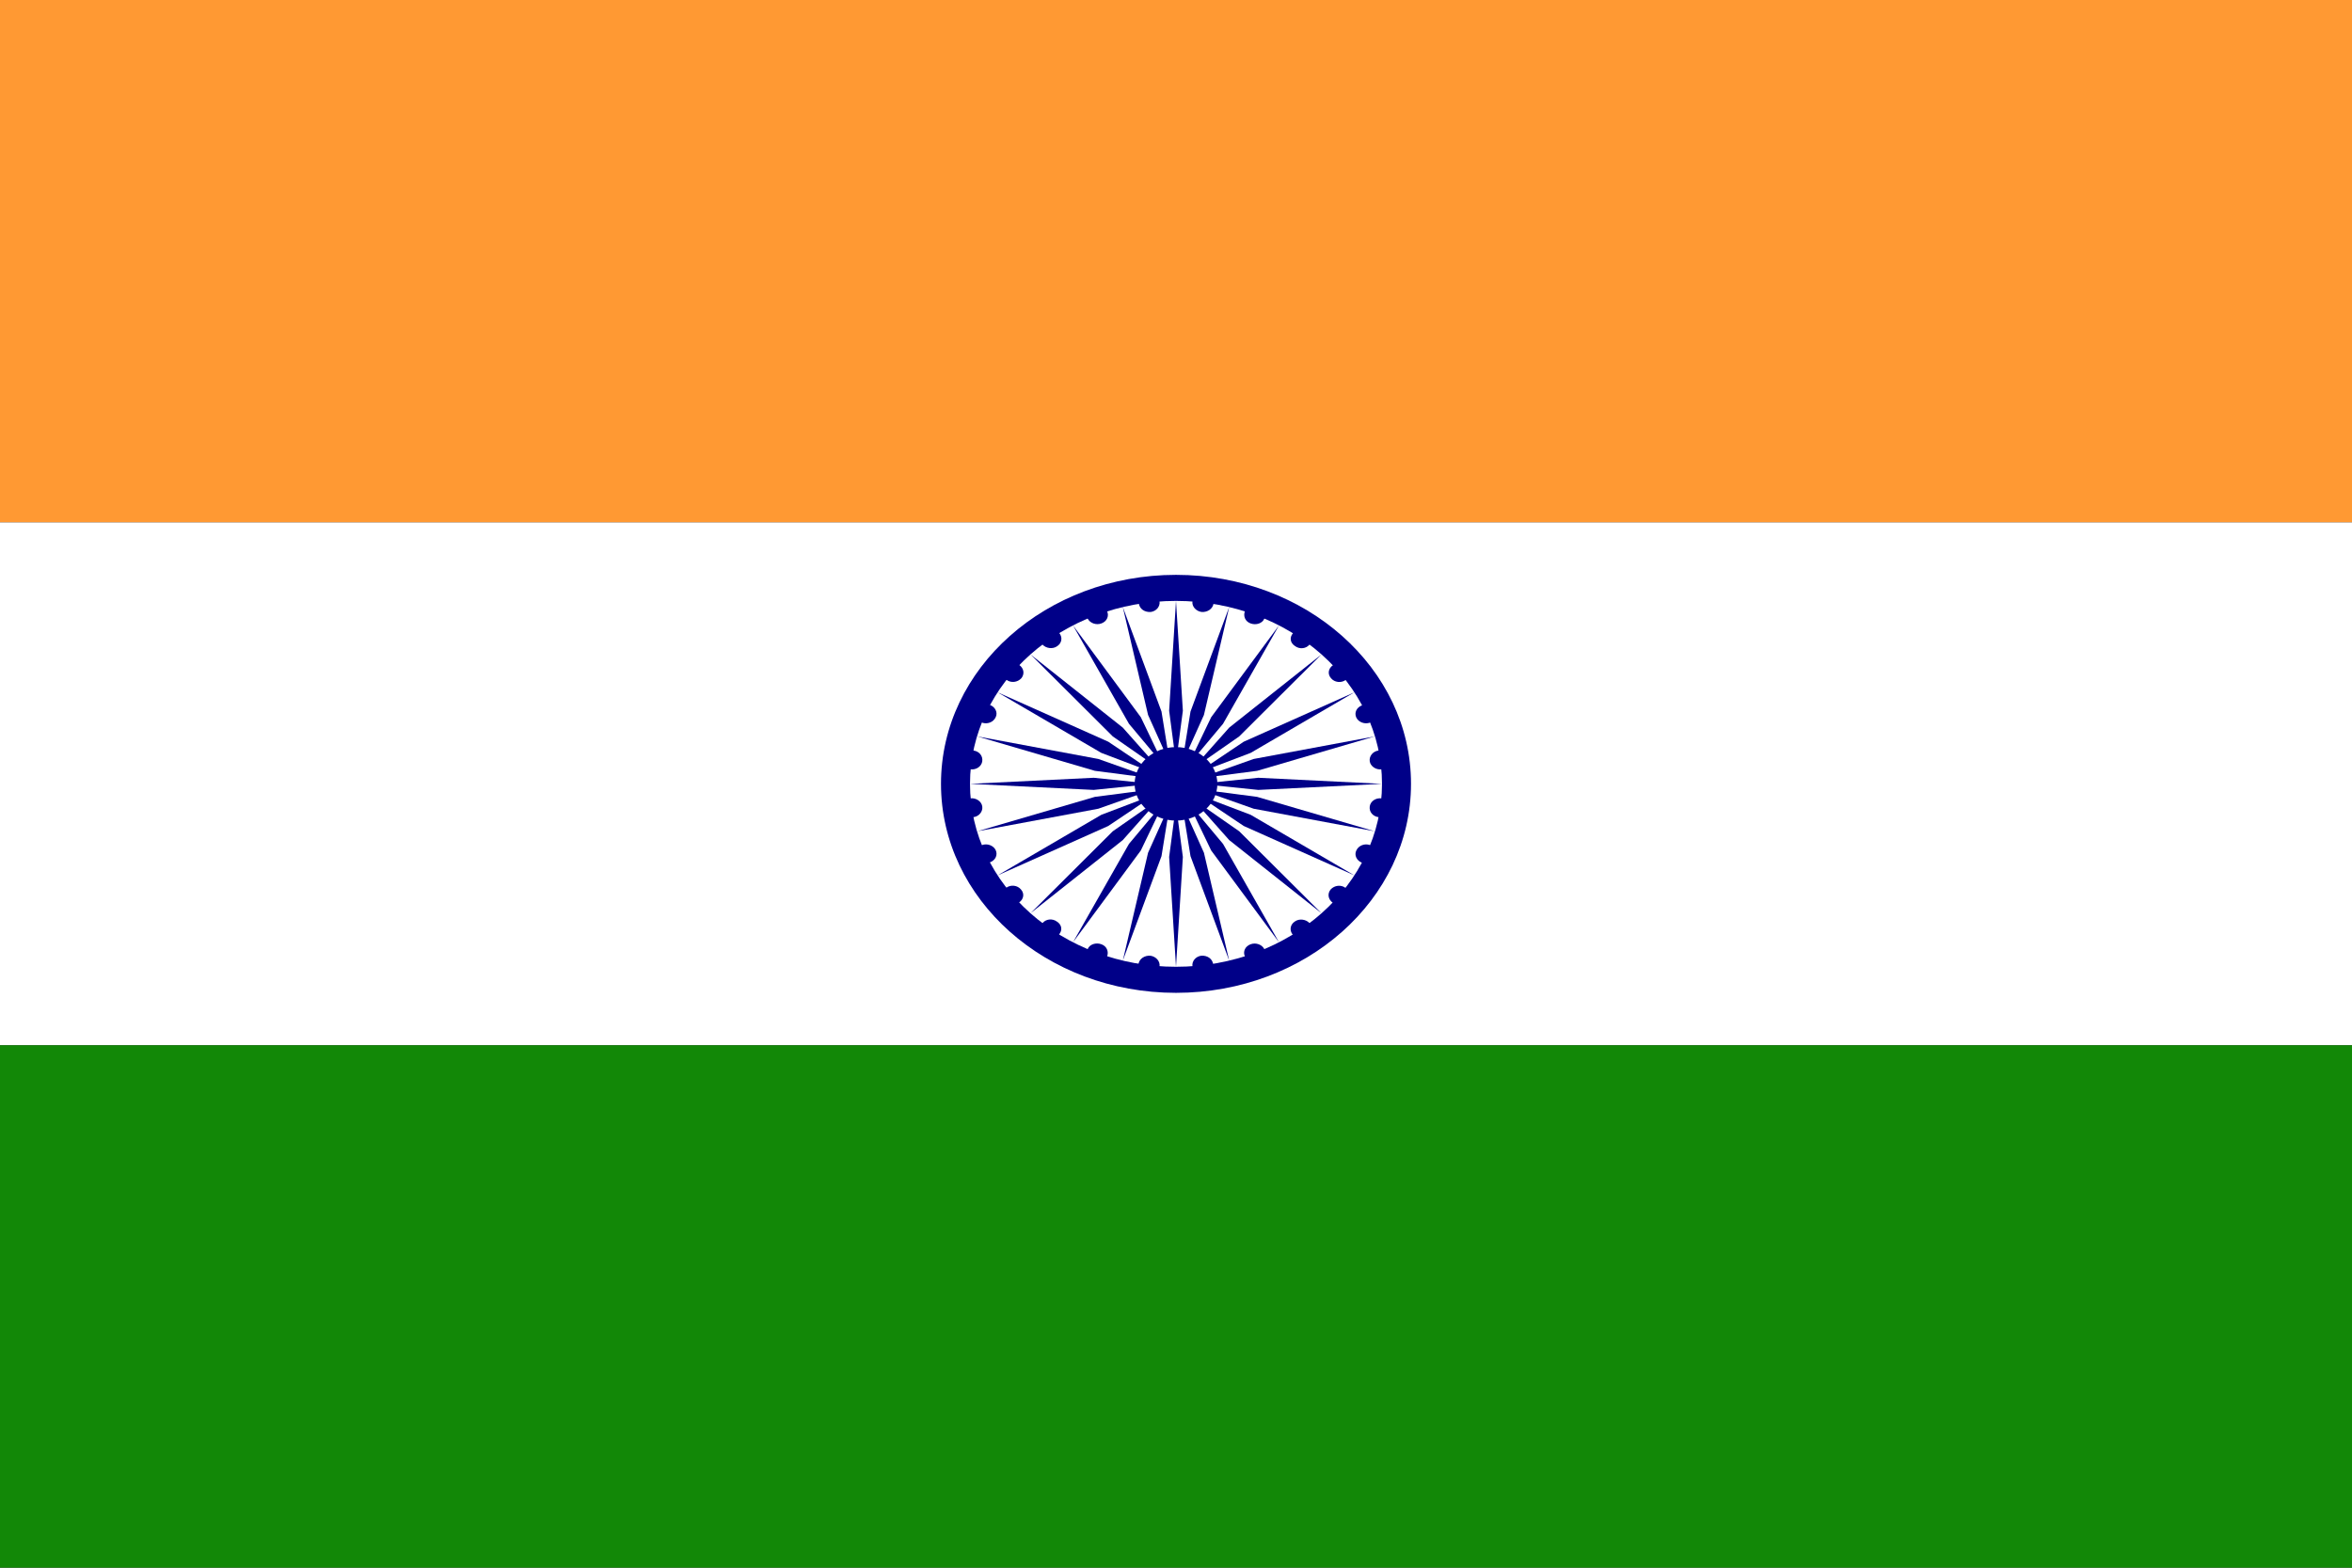 <svg xmlns="http://www.w3.org/2000/svg" xmlns:xlink="http://www.w3.org/1999/xlink" width="24px" height="16px" version="1.1">
<rect width="100%" height="100%" fill="#333333" stroke="none"/>
<g id="surface1">
<path style=" stroke:none;fill-rule:nonzero;fill:rgb(100%,60%,20%);fill-opacity:1;" d="M 0 0 L 24 0 L 24 5.332 L 0 5.332 Z M 0 0 "/>
<path style=" stroke:none;fill-rule:nonzero;fill:rgb(100%,100%,100%);fill-opacity:1;" d="M 0 5.332 L 24 5.332 L 24 10.668 L 0 10.668 Z M 0 5.332 "/>
<path style=" stroke:none;fill-rule:nonzero;fill:rgb(7.059%,53.333%,2.745%);fill-opacity:1;" d="M 0 10.668 L 24 10.668 L 24 16 L 0 16 Z M 0 10.668 "/>
<path style=" stroke:none;fill-rule:nonzero;fill:rgb(0%,0%,53.333%);fill-opacity:1;" d="M 14.398 8 C 14.398 9.18 13.324 10.133 12 10.133 C 10.676 10.133 9.602 9.18 9.602 8 C 9.602 6.82 10.676 5.867 12 5.867 C 13.324 5.867 14.398 6.82 14.398 8 Z M 14.398 8 "/>
<path style=" stroke:none;fill-rule:nonzero;fill:rgb(100%,100%,100%);fill-opacity:1;" d="M 14.102 8 C 14.102 9.031 13.16 9.867 12 9.867 C 10.84 9.867 9.898 9.031 9.898 8 C 9.898 6.969 10.84 6.133 12 6.133 C 13.16 6.133 14.102 6.969 14.102 8 Z M 14.102 8 "/>
<path style=" stroke:none;fill-rule:nonzero;fill:rgb(0%,0%,53.333%);fill-opacity:1;" d="M 12.422 8 C 12.422 8.207 12.23 8.375 12 8.375 C 11.77 8.375 11.578 8.207 11.578 8 C 11.578 7.793 11.77 7.625 12 7.625 C 12.23 7.625 12.422 7.793 12.422 8 Z M 12.422 8 "/>
<path style=" stroke:none;fill-rule:nonzero;fill:rgb(0%,0%,53.333%);fill-opacity:1;" d="M 14.188 8.258 C 14.18 8.309 14.129 8.348 14.066 8.34 C 14.008 8.332 13.969 8.285 13.977 8.23 C 13.984 8.18 14.035 8.141 14.098 8.148 C 14.156 8.156 14.195 8.203 14.188 8.258 Z M 14.188 8.258 "/>
<path style=" stroke:none;fill-rule:nonzero;fill:rgb(0%,0%,53.333%);fill-opacity:1;" d="M 12 9.867 L 12.07 8.746 L 12 8.215 L 11.93 8.746 Z M 12 9.867 "/>
<path style=" stroke:none;fill-rule:nonzero;fill:rgb(0%,0%,53.333%);fill-opacity:1;" d="M 14.039 8.75 C 14.016 8.801 13.953 8.824 13.898 8.805 C 13.844 8.785 13.816 8.727 13.84 8.68 C 13.863 8.629 13.926 8.605 13.98 8.625 C 14.035 8.648 14.062 8.703 14.039 8.75 Z M 14.039 8.75 "/>
<path style=" stroke:none;fill-rule:nonzero;fill:rgb(0%,0%,53.333%);fill-opacity:1;" d="M 11.457 9.805 L 11.852 8.738 L 11.938 8.207 L 11.715 8.703 Z M 11.457 9.805 "/>
<path style=" stroke:none;fill-rule:nonzero;fill:rgb(0%,0%,53.333%);fill-opacity:1;" d="M 13.75 9.195 C 13.715 9.238 13.648 9.246 13.602 9.215 C 13.551 9.18 13.543 9.121 13.578 9.078 C 13.617 9.035 13.684 9.027 13.73 9.062 C 13.777 9.094 13.789 9.152 13.75 9.195 Z M 13.75 9.195 "/>
<path style=" stroke:none;fill-rule:nonzero;fill:rgb(0%,0%,53.333%);fill-opacity:1;" d="M 10.949 9.617 L 11.641 8.68 L 11.879 8.184 L 11.52 8.613 Z M 10.949 9.617 "/>
<path style=" stroke:none;fill-rule:nonzero;fill:rgb(0%,0%,53.333%);fill-opacity:1;" d="M 13.344 9.559 C 13.297 9.59 13.227 9.582 13.191 9.539 C 13.156 9.496 13.164 9.438 13.211 9.406 C 13.258 9.371 13.328 9.383 13.363 9.422 C 13.398 9.465 13.391 9.523 13.344 9.559 Z M 13.344 9.559 "/>
<path style=" stroke:none;fill-rule:nonzero;fill:rgb(0%,0%,53.333%);fill-opacity:1;" d="M 10.516 9.32 L 11.457 8.574 L 11.832 8.152 L 11.355 8.484 Z M 10.516 9.32 "/>
<path style=" stroke:none;fill-rule:nonzero;fill:rgb(0%,0%,53.333%);fill-opacity:1;" d="M 12.844 9.812 C 12.789 9.832 12.727 9.812 12.703 9.762 C 12.68 9.711 12.707 9.656 12.762 9.637 C 12.816 9.617 12.879 9.641 12.902 9.688 C 12.926 9.738 12.898 9.793 12.844 9.812 Z M 12.844 9.812 "/>
<path style=" stroke:none;fill-rule:nonzero;fill:rgb(0%,0%,53.333%);fill-opacity:1;" d="M 10.18 8.934 L 11.309 8.43 L 11.793 8.105 L 11.238 8.316 Z M 10.18 8.934 "/>
<path style=" stroke:none;fill-rule:nonzero;fill:rgb(0%,0%,53.333%);fill-opacity:1;" d="M 12.289 9.945 C 12.227 9.953 12.176 9.914 12.168 9.863 C 12.16 9.812 12.199 9.762 12.258 9.754 C 12.32 9.75 12.371 9.785 12.379 9.84 C 12.387 9.891 12.348 9.938 12.289 9.945 Z M 12.289 9.945 "/>
<path style=" stroke:none;fill-rule:nonzero;fill:rgb(0%,0%,53.333%);fill-opacity:1;" d="M 9.973 8.484 L 11.207 8.254 L 11.77 8.055 L 11.172 8.133 Z M 9.973 8.484 "/>
<path style=" stroke:none;fill-rule:nonzero;fill:rgb(0%,0%,53.333%);fill-opacity:1;" d="M 11.711 9.945 C 11.652 9.938 11.609 9.891 11.617 9.84 C 11.625 9.785 11.68 9.75 11.738 9.754 C 11.797 9.762 11.84 9.812 11.832 9.863 C 11.824 9.914 11.77 9.953 11.711 9.945 Z M 11.711 9.945 "/>
<path style=" stroke:none;fill-rule:nonzero;fill:rgb(0%,0%,53.333%);fill-opacity:1;" d="M 9.898 8 L 11.16 8.062 L 11.762 8 L 11.16 7.938 Z M 9.898 8 "/>
<path style=" stroke:none;fill-rule:nonzero;fill:rgb(0%,0%,53.333%);fill-opacity:1;" d="M 11.152 9.812 C 11.098 9.793 11.074 9.738 11.098 9.688 C 11.117 9.637 11.184 9.617 11.238 9.637 C 11.293 9.656 11.316 9.711 11.297 9.762 C 11.273 9.809 11.211 9.832 11.152 9.812 Z M 11.152 9.812 "/>
<path style=" stroke:none;fill-rule:nonzero;fill:rgb(0%,0%,53.333%);fill-opacity:1;" d="M 9.973 7.516 L 11.172 7.867 L 11.77 7.945 L 11.207 7.746 Z M 9.973 7.516 "/>
<path style=" stroke:none;fill-rule:nonzero;fill:rgb(0%,0%,53.333%);fill-opacity:1;" d="M 10.656 9.559 C 10.609 9.523 10.598 9.465 10.637 9.422 C 10.672 9.379 10.738 9.371 10.785 9.406 C 10.836 9.438 10.844 9.496 10.805 9.539 C 10.77 9.582 10.703 9.59 10.656 9.559 Z M 10.656 9.559 "/>
<path style=" stroke:none;fill-rule:nonzero;fill:rgb(0%,0%,53.333%);fill-opacity:1;" d="M 10.18 7.066 L 11.238 7.684 L 11.793 7.895 L 11.309 7.57 Z M 10.18 7.066 "/>
<path style=" stroke:none;fill-rule:nonzero;fill:rgb(0%,0%,53.333%);fill-opacity:1;" d="M 10.246 9.195 C 10.211 9.152 10.219 9.094 10.27 9.059 C 10.316 9.027 10.383 9.035 10.418 9.078 C 10.457 9.121 10.445 9.18 10.398 9.211 C 10.352 9.246 10.285 9.238 10.246 9.195 Z M 10.246 9.195 "/>
<path style=" stroke:none;fill-rule:nonzero;fill:rgb(0%,0%,53.333%);fill-opacity:1;" d="M 10.516 6.68 L 11.355 7.516 L 11.832 7.848 L 11.457 7.426 Z M 10.516 6.68 "/>
<path style=" stroke:none;fill-rule:nonzero;fill:rgb(0%,0%,53.333%);fill-opacity:1;" d="M 9.961 8.75 C 9.938 8.703 9.965 8.645 10.02 8.625 C 10.074 8.605 10.137 8.629 10.16 8.676 C 10.184 8.727 10.156 8.781 10.102 8.801 C 10.047 8.824 9.984 8.801 9.961 8.75 Z M 9.961 8.75 "/>
<path style=" stroke:none;fill-rule:nonzero;fill:rgb(0%,0%,53.333%);fill-opacity:1;" d="M 10.949 6.383 L 11.52 7.387 L 11.879 7.816 L 11.641 7.32 Z M 10.949 6.383 "/>
<path style=" stroke:none;fill-rule:nonzero;fill:rgb(0%,0%,53.333%);fill-opacity:1;" d="M 9.812 8.254 C 9.805 8.203 9.844 8.156 9.902 8.148 C 9.961 8.141 10.016 8.18 10.023 8.23 C 10.031 8.281 9.992 8.332 9.934 8.34 C 9.871 8.344 9.82 8.309 9.812 8.254 Z M 9.812 8.254 "/>
<path style=" stroke:none;fill-rule:nonzero;fill:rgb(0%,0%,53.333%);fill-opacity:1;" d="M 11.457 6.195 L 11.715 7.297 L 11.938 7.793 L 11.852 7.262 Z M 11.457 6.195 "/>
<path style=" stroke:none;fill-rule:nonzero;fill:rgb(0%,0%,53.333%);fill-opacity:1;" d="M 9.812 7.742 C 9.82 7.691 9.871 7.652 9.934 7.66 C 9.992 7.668 10.031 7.715 10.023 7.77 C 10.016 7.82 9.965 7.859 9.902 7.852 C 9.844 7.844 9.805 7.797 9.812 7.742 Z M 9.812 7.742 "/>
<path style=" stroke:none;fill-rule:nonzero;fill:rgb(0%,0%,53.333%);fill-opacity:1;" d="M 12 6.133 L 11.93 7.254 L 12 7.785 L 12.07 7.254 Z M 12 6.133 "/>
<path style=" stroke:none;fill-rule:nonzero;fill:rgb(0%,0%,53.333%);fill-opacity:1;" d="M 9.961 7.25 C 9.984 7.199 10.047 7.176 10.102 7.195 C 10.156 7.215 10.184 7.273 10.16 7.32 C 10.137 7.371 10.074 7.395 10.02 7.375 C 9.965 7.352 9.938 7.297 9.961 7.25 Z M 9.961 7.25 "/>
<path style=" stroke:none;fill-rule:nonzero;fill:rgb(0%,0%,53.333%);fill-opacity:1;" d="M 12.543 6.195 L 12.148 7.262 L 12.062 7.793 L 12.285 7.297 Z M 12.543 6.195 "/>
<path style=" stroke:none;fill-rule:nonzero;fill:rgb(0%,0%,53.333%);fill-opacity:1;" d="M 10.25 6.805 C 10.285 6.762 10.352 6.754 10.398 6.785 C 10.449 6.82 10.457 6.879 10.422 6.922 C 10.383 6.965 10.316 6.973 10.27 6.938 C 10.223 6.906 10.211 6.848 10.25 6.805 Z M 10.25 6.805 "/>
<path style=" stroke:none;fill-rule:nonzero;fill:rgb(0%,0%,53.333%);fill-opacity:1;" d="M 13.051 6.383 L 12.359 7.32 L 12.121 7.816 L 12.48 7.387 Z M 13.051 6.383 "/>
<path style=" stroke:none;fill-rule:nonzero;fill:rgb(0%,0%,53.333%);fill-opacity:1;" d="M 10.656 6.441 C 10.703 6.41 10.773 6.418 10.809 6.461 C 10.844 6.504 10.836 6.562 10.789 6.594 C 10.742 6.629 10.672 6.617 10.637 6.578 C 10.602 6.535 10.609 6.477 10.656 6.441 Z M 10.656 6.441 "/>
<path style=" stroke:none;fill-rule:nonzero;fill:rgb(0%,0%,53.333%);fill-opacity:1;" d="M 13.484 6.68 L 12.543 7.426 L 12.168 7.848 L 12.645 7.516 Z M 13.484 6.68 "/>
<path style=" stroke:none;fill-rule:nonzero;fill:rgb(0%,0%,53.333%);fill-opacity:1;" d="M 11.156 6.188 C 11.211 6.168 11.273 6.188 11.297 6.238 C 11.32 6.289 11.293 6.344 11.238 6.363 C 11.184 6.383 11.121 6.359 11.098 6.312 C 11.074 6.262 11.102 6.207 11.156 6.188 Z M 11.156 6.188 "/>
<path style=" stroke:none;fill-rule:nonzero;fill:rgb(0%,0%,53.333%);fill-opacity:1;" d="M 13.82 7.066 L 12.691 7.57 L 12.207 7.895 L 12.762 7.684 Z M 13.82 7.066 "/>
<path style=" stroke:none;fill-rule:nonzero;fill:rgb(0%,0%,53.333%);fill-opacity:1;" d="M 11.711 6.055 C 11.773 6.047 11.824 6.086 11.832 6.137 C 11.84 6.188 11.801 6.238 11.742 6.246 C 11.68 6.25 11.629 6.215 11.621 6.16 C 11.613 6.109 11.652 6.062 11.711 6.055 Z M 11.711 6.055 "/>
<path style=" stroke:none;fill-rule:nonzero;fill:rgb(0%,0%,53.333%);fill-opacity:1;" d="M 14.027 7.516 L 12.793 7.746 L 12.23 7.945 L 12.828 7.867 Z M 14.027 7.516 "/>
<path style=" stroke:none;fill-rule:nonzero;fill:rgb(0%,0%,53.333%);fill-opacity:1;" d="M 12.289 6.055 C 12.348 6.062 12.391 6.109 12.383 6.16 C 12.375 6.215 12.32 6.25 12.262 6.246 C 12.203 6.238 12.16 6.188 12.168 6.137 C 12.176 6.086 12.23 6.047 12.289 6.055 Z M 12.289 6.055 "/>
<path style=" stroke:none;fill-rule:nonzero;fill:rgb(0%,0%,53.333%);fill-opacity:1;" d="M 14.102 8 L 12.84 7.938 L 12.238 8 L 12.84 8.062 Z M 14.102 8 "/>
<path style=" stroke:none;fill-rule:nonzero;fill:rgb(0%,0%,53.333%);fill-opacity:1;" d="M 12.848 6.188 C 12.902 6.207 12.926 6.262 12.902 6.312 C 12.883 6.363 12.816 6.383 12.762 6.363 C 12.707 6.344 12.684 6.289 12.703 6.238 C 12.727 6.191 12.789 6.168 12.848 6.188 Z M 12.848 6.188 "/>
<path style=" stroke:none;fill-rule:nonzero;fill:rgb(0%,0%,53.333%);fill-opacity:1;" d="M 14.027 8.484 L 12.828 8.133 L 12.23 8.055 L 12.793 8.254 Z M 14.027 8.484 "/>
<path style=" stroke:none;fill-rule:nonzero;fill:rgb(0%,0%,53.333%);fill-opacity:1;" d="M 13.344 6.441 C 13.391 6.477 13.402 6.535 13.363 6.578 C 13.328 6.621 13.262 6.629 13.215 6.594 C 13.164 6.562 13.156 6.504 13.195 6.461 C 13.23 6.418 13.297 6.41 13.344 6.441 Z M 13.344 6.441 "/>
<path style=" stroke:none;fill-rule:nonzero;fill:rgb(0%,0%,53.333%);fill-opacity:1;" d="M 13.82 8.934 L 12.762 8.316 L 12.207 8.105 L 12.691 8.43 Z M 13.82 8.934 "/>
<path style=" stroke:none;fill-rule:nonzero;fill:rgb(0%,0%,53.333%);fill-opacity:1;" d="M 13.754 6.805 C 13.789 6.848 13.781 6.906 13.73 6.941 C 13.684 6.973 13.617 6.965 13.582 6.922 C 13.543 6.879 13.555 6.82 13.602 6.789 C 13.648 6.754 13.715 6.762 13.754 6.805 Z M 13.754 6.805 "/>
<path style=" stroke:none;fill-rule:nonzero;fill:rgb(0%,0%,53.333%);fill-opacity:1;" d="M 13.484 9.32 L 12.645 8.484 L 12.168 8.152 L 12.543 8.574 Z M 13.484 9.32 "/>
<path style=" stroke:none;fill-rule:nonzero;fill:rgb(0%,0%,53.333%);fill-opacity:1;" d="M 14.039 7.25 C 14.062 7.297 14.035 7.355 13.98 7.375 C 13.926 7.395 13.863 7.371 13.84 7.324 C 13.816 7.273 13.844 7.219 13.898 7.199 C 13.953 7.176 14.016 7.199 14.039 7.25 Z M 14.039 7.25 "/>
<path style=" stroke:none;fill-rule:nonzero;fill:rgb(0%,0%,53.333%);fill-opacity:1;" d="M 13.051 9.617 L 12.48 8.613 L 12.121 8.184 L 12.359 8.68 Z M 13.051 9.617 "/>
<path style=" stroke:none;fill-rule:nonzero;fill:rgb(0%,0%,53.333%);fill-opacity:1;" d="M 14.188 7.746 C 14.195 7.797 14.156 7.844 14.098 7.852 C 14.039 7.859 13.984 7.82 13.977 7.77 C 13.969 7.719 14.008 7.668 14.066 7.66 C 14.129 7.656 14.18 7.691 14.188 7.746 Z M 14.188 7.746 "/>
<path style=" stroke:none;fill-rule:nonzero;fill:rgb(0%,0%,53.333%);fill-opacity:1;" d="M 12.543 9.805 L 12.285 8.703 L 12.062 8.207 L 12.148 8.738 Z M 12.543 9.805 "/>
</g>
</svg>
